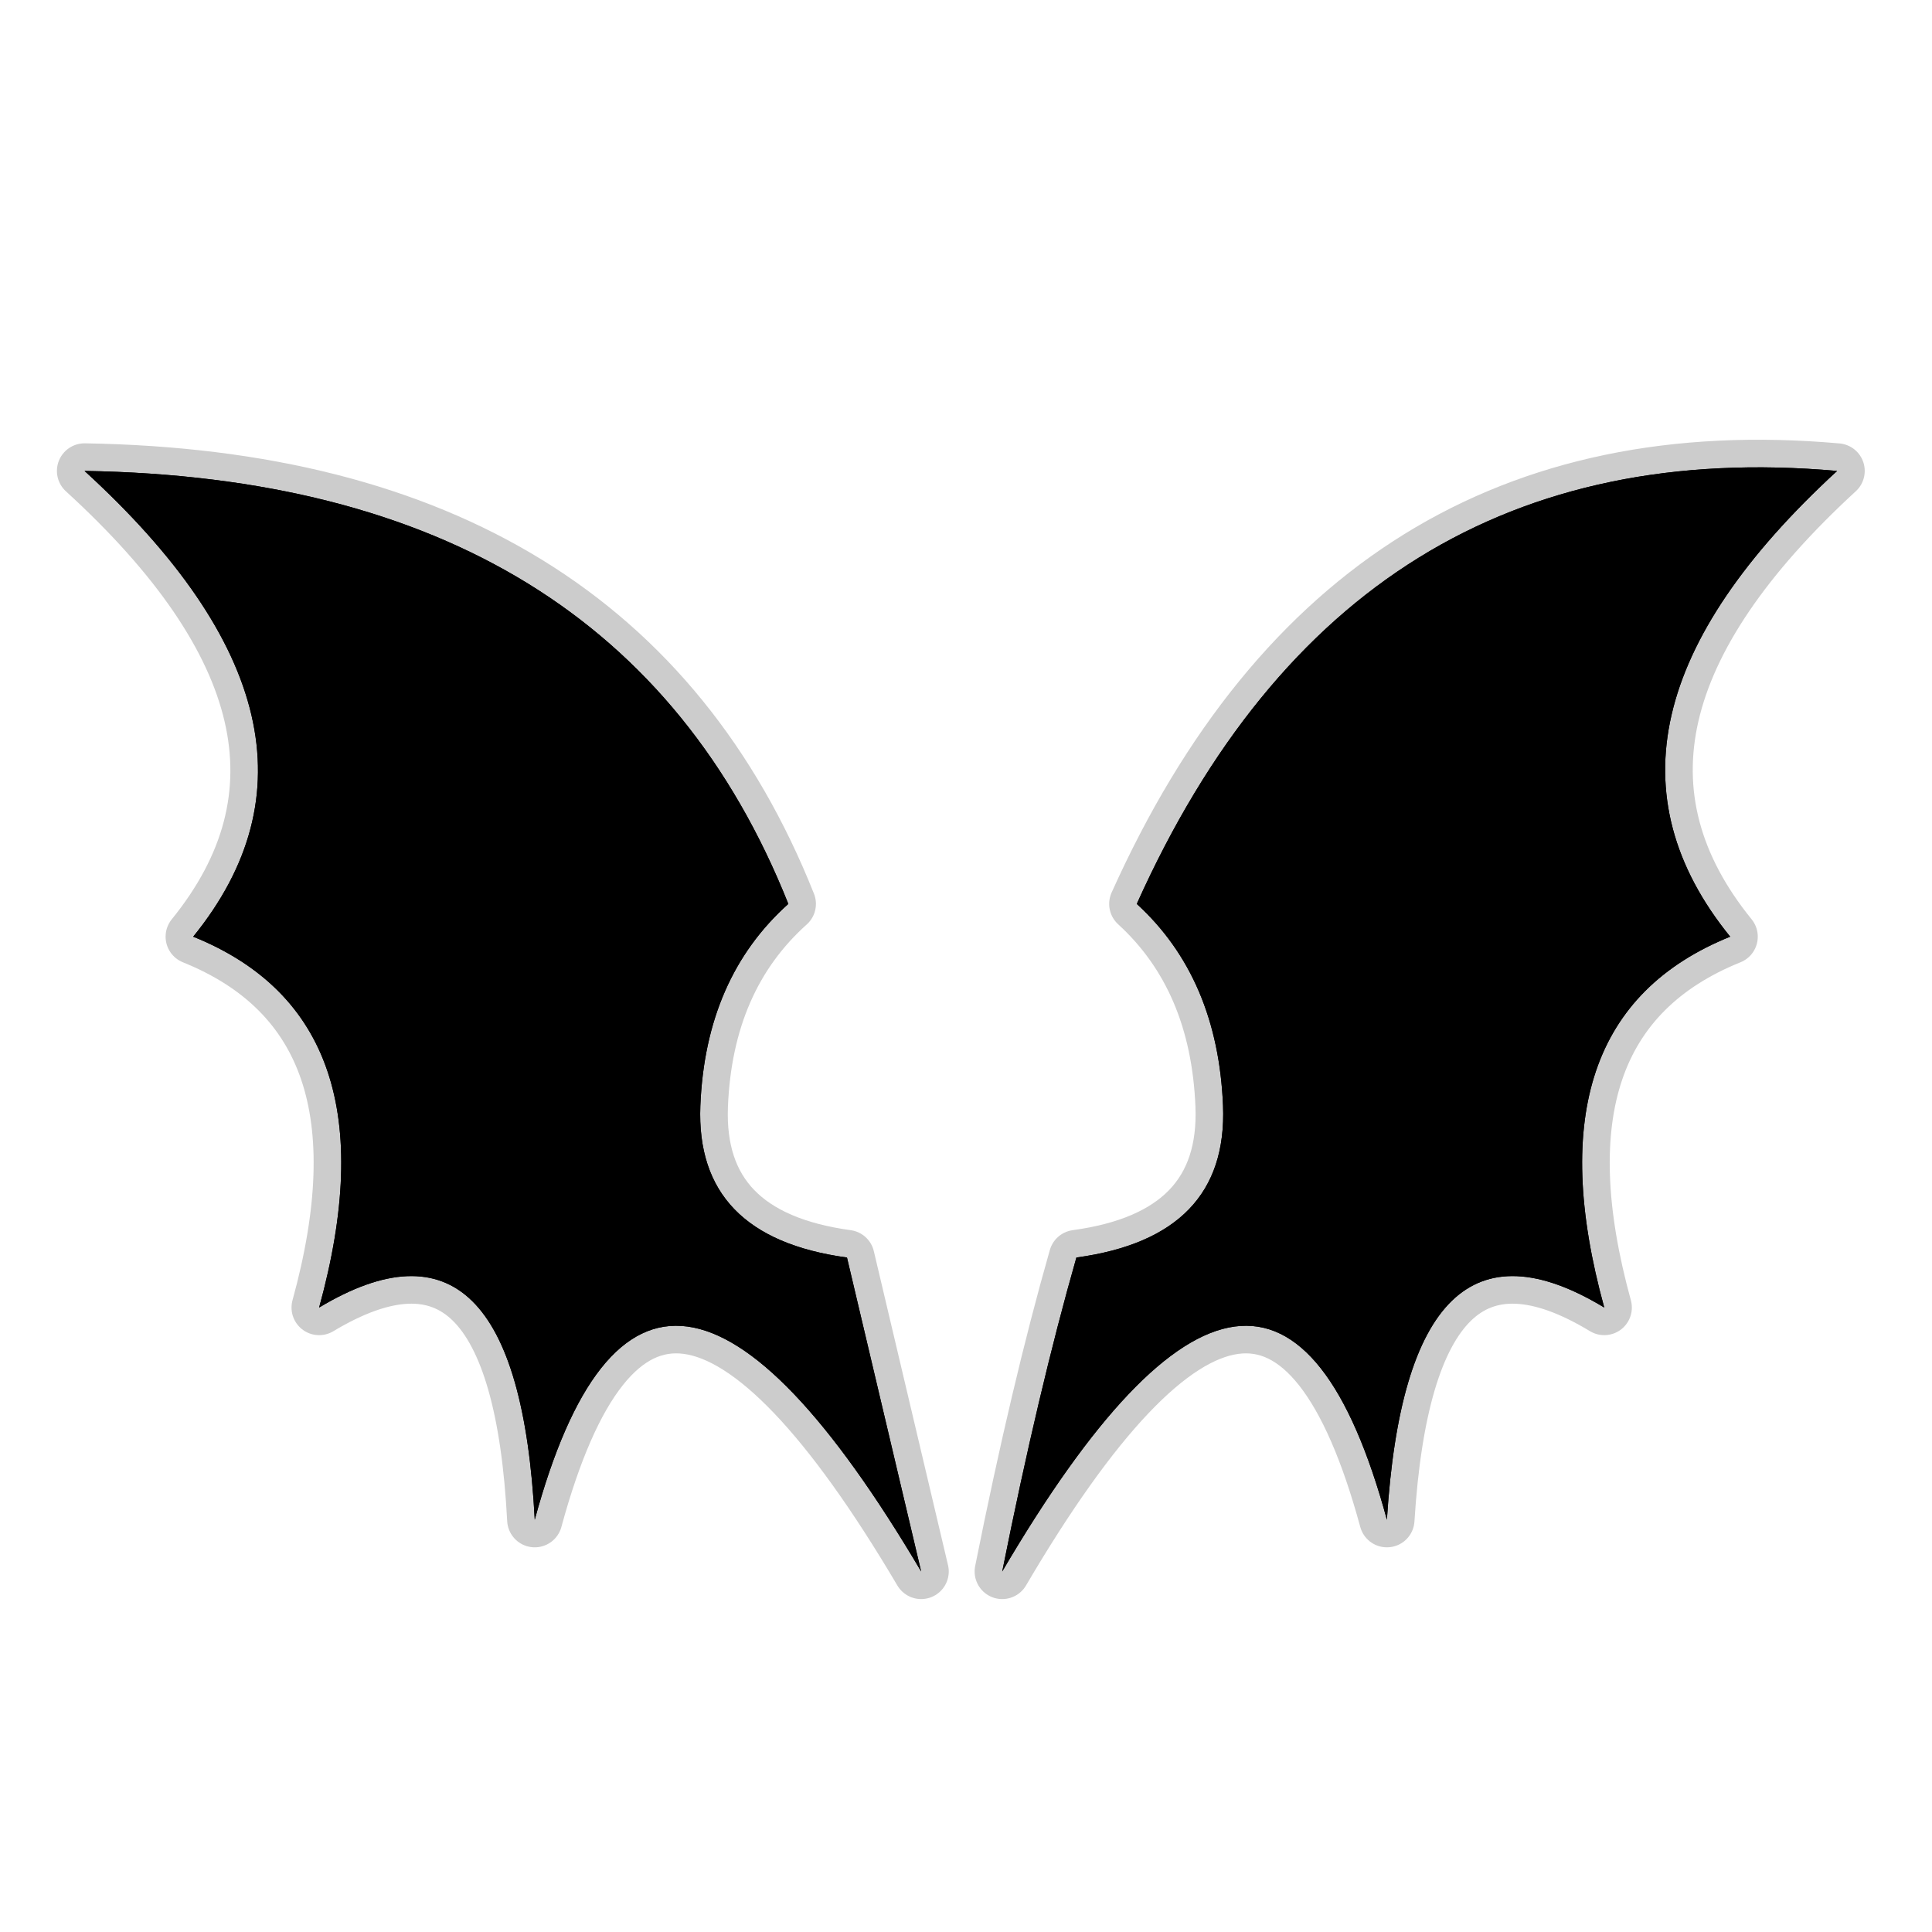 <?xml version="1.0" encoding="UTF-8" standalone="no"?>
<svg xmlns:ffdec="https://www.free-decompiler.com/flash" xmlns:xlink="http://www.w3.org/1999/xlink" ffdec:objectType="frame" height="56.0px" width="56.0px" xmlns="http://www.w3.org/2000/svg">
  <g transform="matrix(1.0, 0.0, 0.0, 1.0, 0.0, 0.0)">
    <use ffdec:characterId="2" height="56.0" id="back" transform="matrix(1.0, 0.0, 0.0, 1.0, 0.0, 0.0)" width="56.0" xlink:href="#sprite0"/>
    <use ffdec:characterId="3" height="33.6" transform="matrix(1.0, 0.0, 0.0, 1.0, 1.65, 12.75)" width="52.4" xlink:href="#shape1"/>
  </g>
  <defs>
    <g id="sprite0" transform="matrix(1.0, 0.0, 0.0, 1.0, 0.0, 0.0)">
      <use ffdec:characterId="1" height="56.0" transform="matrix(1.0, 0.0, 0.0, 1.0, 0.0, 0.0)" width="56.0" xlink:href="#shape0"/>
    </g>
    <g id="shape0" transform="matrix(1.0, 0.0, 0.0, 1.0, 0.0, 0.0)">
      <path d="M56.0 56.0 L0.0 56.0 0.0 0.0 56.0 0.0 56.0 56.0" fill="#010101" fill-opacity="0.0" fill-rule="evenodd" stroke="none"/>
    </g>
    <g id="shape1" transform="matrix(1.0, 0.0, 0.0, 1.0, -1.65, -12.75)">
      <path d="M2.45 13.65 Q17.95 13.9 22.85 26.2 20.45 28.35 20.3 32.05 20.15 35.85 24.55 36.45 L26.7 45.55 Q18.75 32.1 15.5 44.05 15.0 34.45 9.25 37.9 11.55 29.55 5.6 27.15 10.55 21.05 2.45 13.65 M53.25 13.65 Q45.2 21.05 50.15 27.15 44.2 29.55 46.5 37.9 40.8 34.45 40.2 44.05 36.95 32.1 29.05 45.55 30.1 40.3 31.2 36.45 35.6 35.85 35.45 32.05 35.3 28.35 32.95 26.2 39.15 12.4 53.25 13.65" fill="#000000" fill-rule="evenodd" stroke="none"/>
      <path d="M2.45 13.65 Q10.55 21.05 5.6 27.15 11.55 29.55 9.25 37.9 15.0 34.45 15.5 44.05 18.75 32.1 26.7 45.55 L24.55 36.45 Q20.15 35.85 20.3 32.05 20.45 28.35 22.85 26.2 17.95 13.9 2.45 13.65 M53.25 13.65 Q45.2 21.05 50.15 27.15 44.2 29.55 46.5 37.9 40.8 34.45 40.2 44.05 36.95 32.1 29.05 45.55 30.1 40.3 31.2 36.45 35.6 35.85 35.45 32.05 35.3 28.35 32.95 26.2 39.15 12.4 53.25 13.65 Z" fill="none" stroke="#000000" stroke-linecap="round" stroke-linejoin="round" stroke-opacity="0.2" stroke-width="1.6"/>
      <path d="M2.45 13.65 Q17.95 13.9 22.85 26.2 20.45 28.35 20.3 32.05 20.15 35.85 24.55 36.45 L26.7 45.55 Q18.75 32.1 15.5 44.05 15.0 34.45 9.25 37.9 11.55 29.55 5.6 27.15 10.55 21.05 2.45 13.65 M53.25 13.65 Q45.2 21.05 50.15 27.15 44.2 29.55 46.5 37.9 40.8 34.45 40.2 44.05 36.95 32.1 29.05 45.55 30.1 40.3 31.2 36.45 35.6 35.85 35.45 32.05 35.3 28.35 32.95 26.2 39.15 12.4 53.25 13.65" fill="#000000" fill-rule="evenodd" stroke="none"/>
    </g>
  </defs>
</svg>
